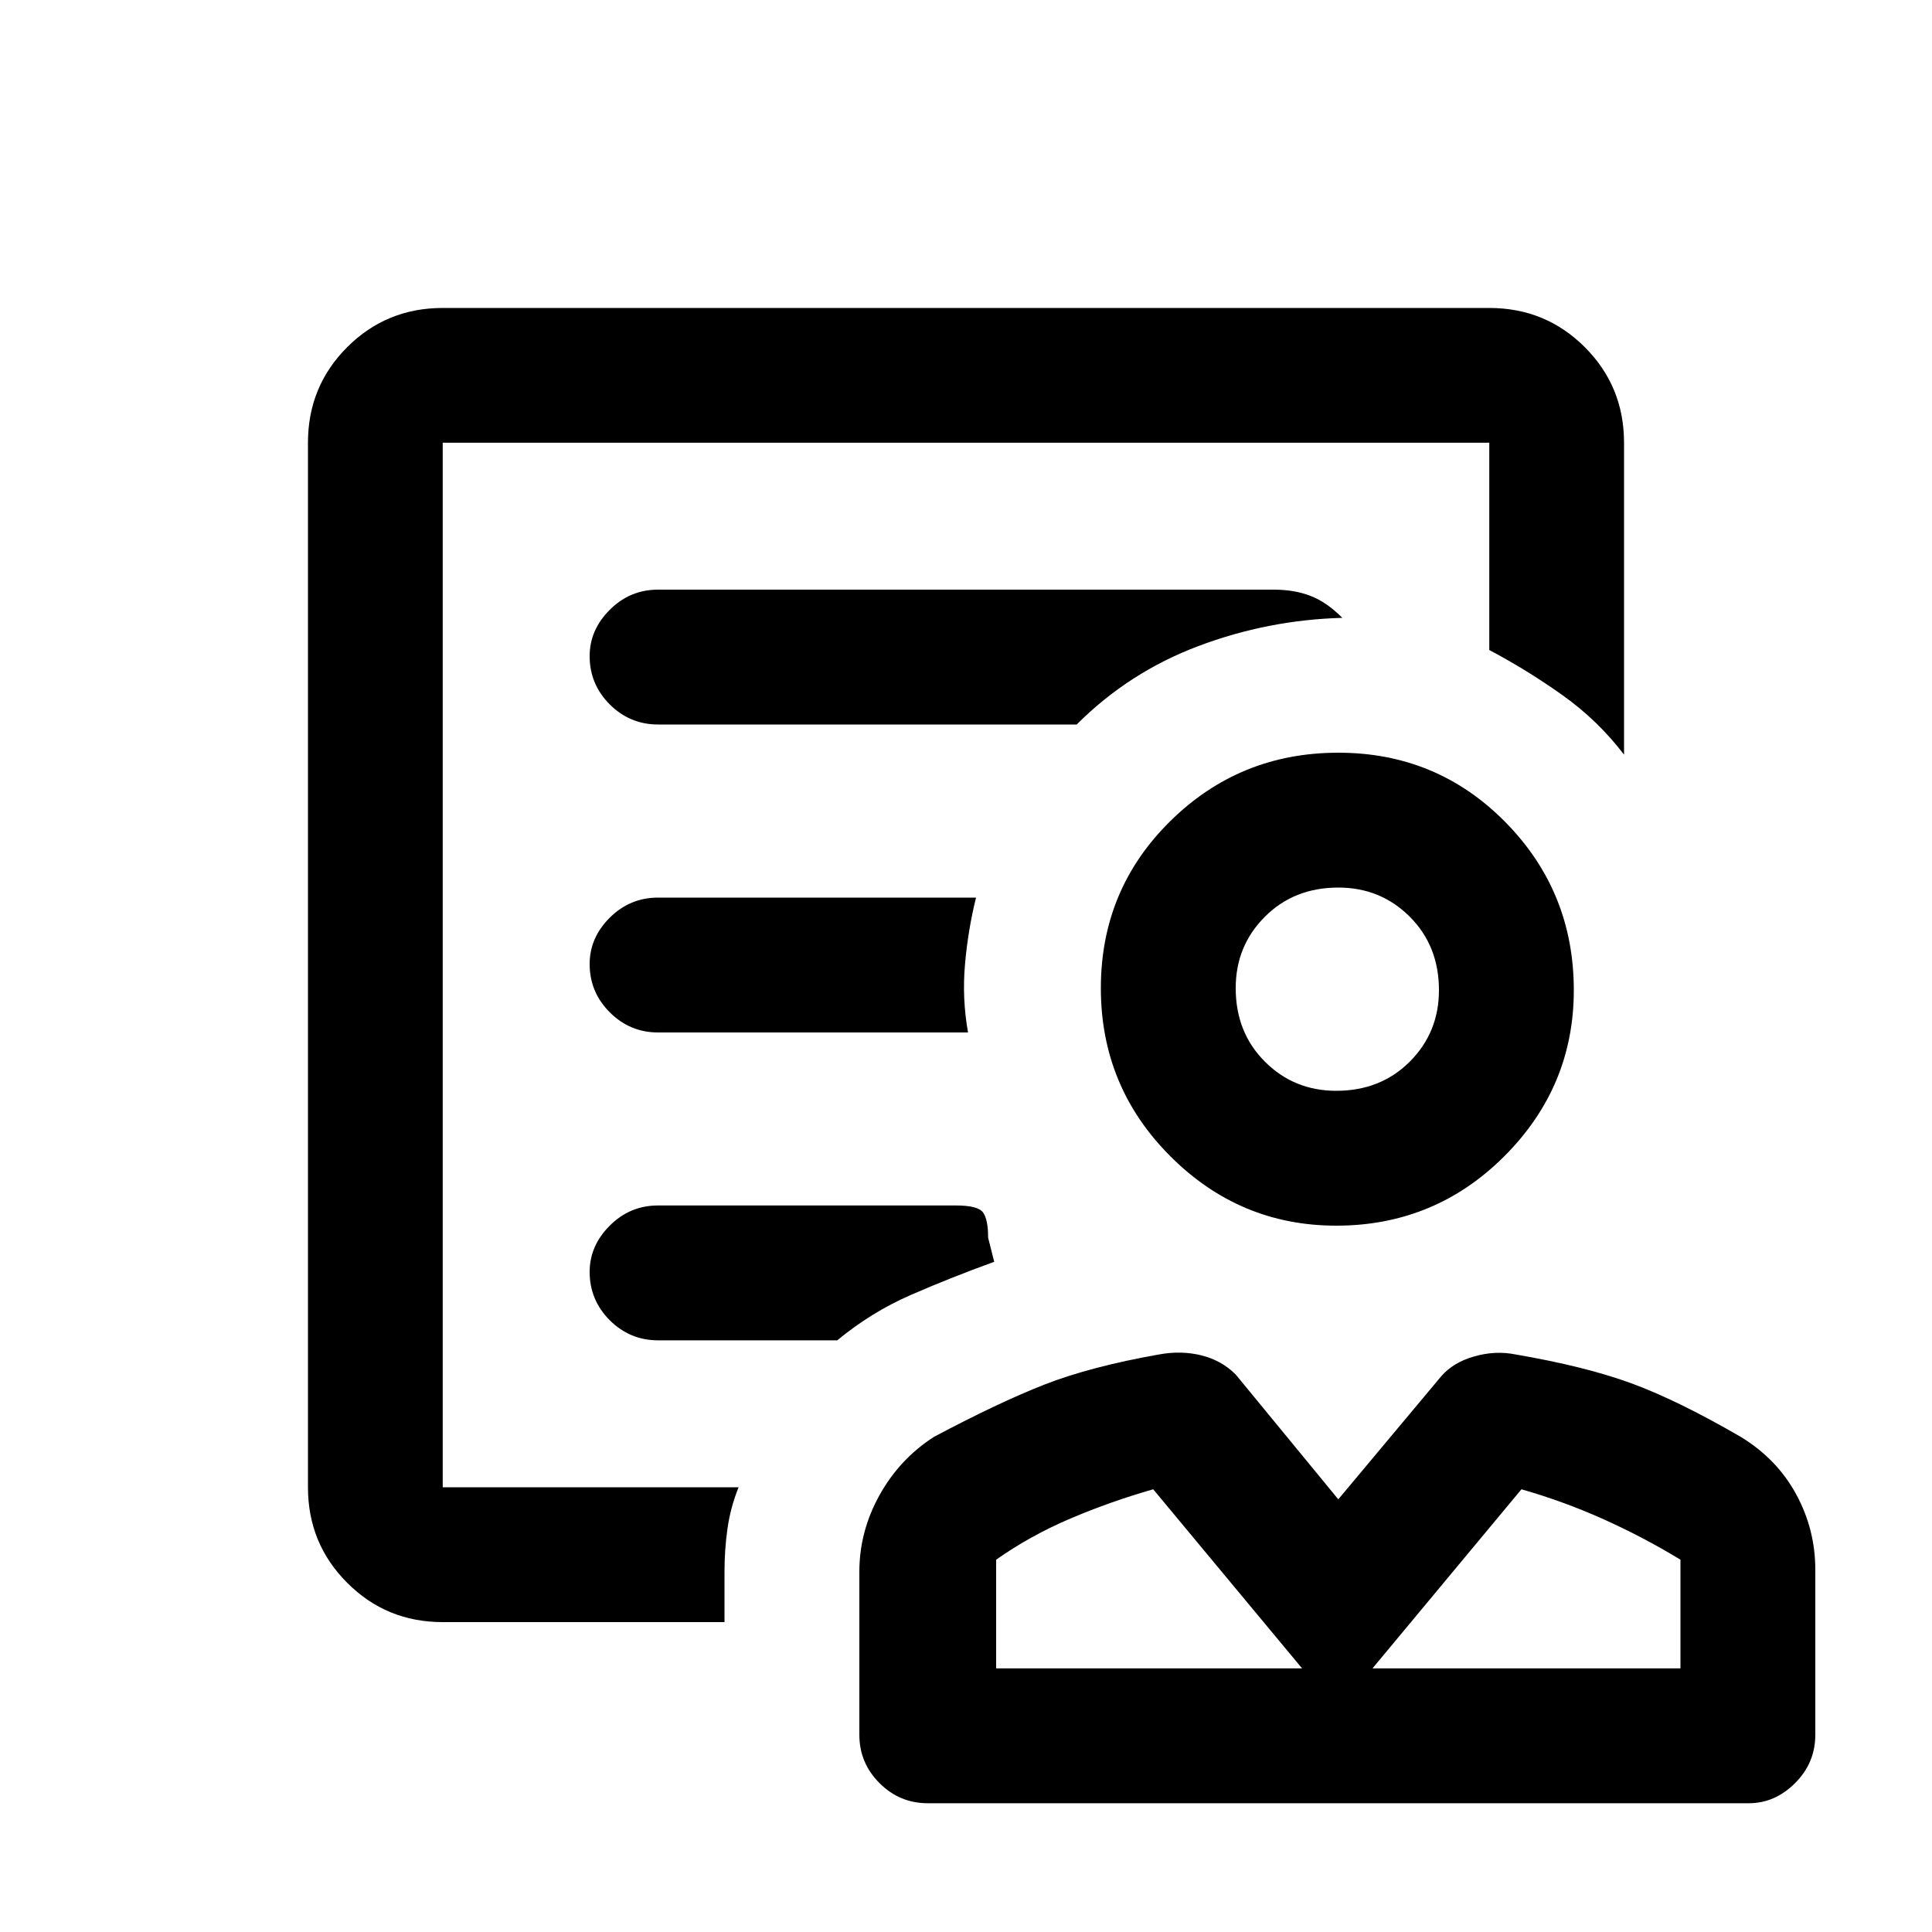 <svg xmlns="http://www.w3.org/2000/svg" height="20" width="20"><path d="M13.833 12.688q-1 0-1.718-.719-.719-.719-.719-1.74t.719-1.729q.718-.708 1.739-.708 1.021 0 1.729.718.709.719.709 1.74 0 1-.719 1.719-.719.719-1.74.719Zm0-1.396q.459 0 .761-.302t.302-.74q0-.458-.302-.76t-.74-.302q-.458 0-.76.302t-.302.739q0 .459.302.761t.739.302Zm-4.229 7.375q-.292 0-.5-.209-.208-.208-.208-.5v-1.687q0-.417.208-.792.208-.375.563-.604.666-.354 1.145-.542.48-.187 1.188-.312.229-.042.438.01.208.052.354.198l1.062 1.292 1.063-1.271q.125-.146.343-.208.219-.063.428-.021.729.125 1.208.302t1.125.552q.375.229.573.594.198.364.198.781v1.708q0 .292-.209.5-.208.209-.479.209Zm.708-1.396h3.167l-1.541-1.854q-.438.125-.855.302-.416.177-.771.427Zm3.896 0h3.188v-1.125q-.375-.229-.792-.417-.416-.187-.854-.312Zm-.729 0Zm.729 0Zm-.354-7.042Zm-9.271 5.167V4.583v2.146-.333V15.396Zm0 1.396q-.583 0-.989-.407-.406-.406-.406-.989V4.583q0-.583.406-.989t.989-.406h10.834q.583 0 .989.406t.406.989v3.229q-.27-.354-.635-.614t-.76-.469V4.583H4.583v10.813h3.063q-.084.208-.115.427t-.031.448v.521ZM6.812 7.5h4.334q.542-.542 1.26-.812.719-.271 1.49-.292-.167-.167-.334-.229-.166-.063-.374-.063H6.812q-.291 0-.5.209-.208.208-.208.479 0 .291.208.5.209.208.5.208Zm0 3.188h3.209q-.063-.355-.031-.709.031-.354.114-.687H6.812q-.291 0-.5.208-.208.208-.208.479 0 .292.208.5.209.209.5.209Zm0 3.187h1.855q.354-.292.76-.469t.865-.344l-.063-.25q0-.187-.052-.26-.052-.073-.281-.073H6.812q-.291 0-.5.209-.208.208-.208.479 0 .291.208.5.209.208.5.208Z"/></svg>